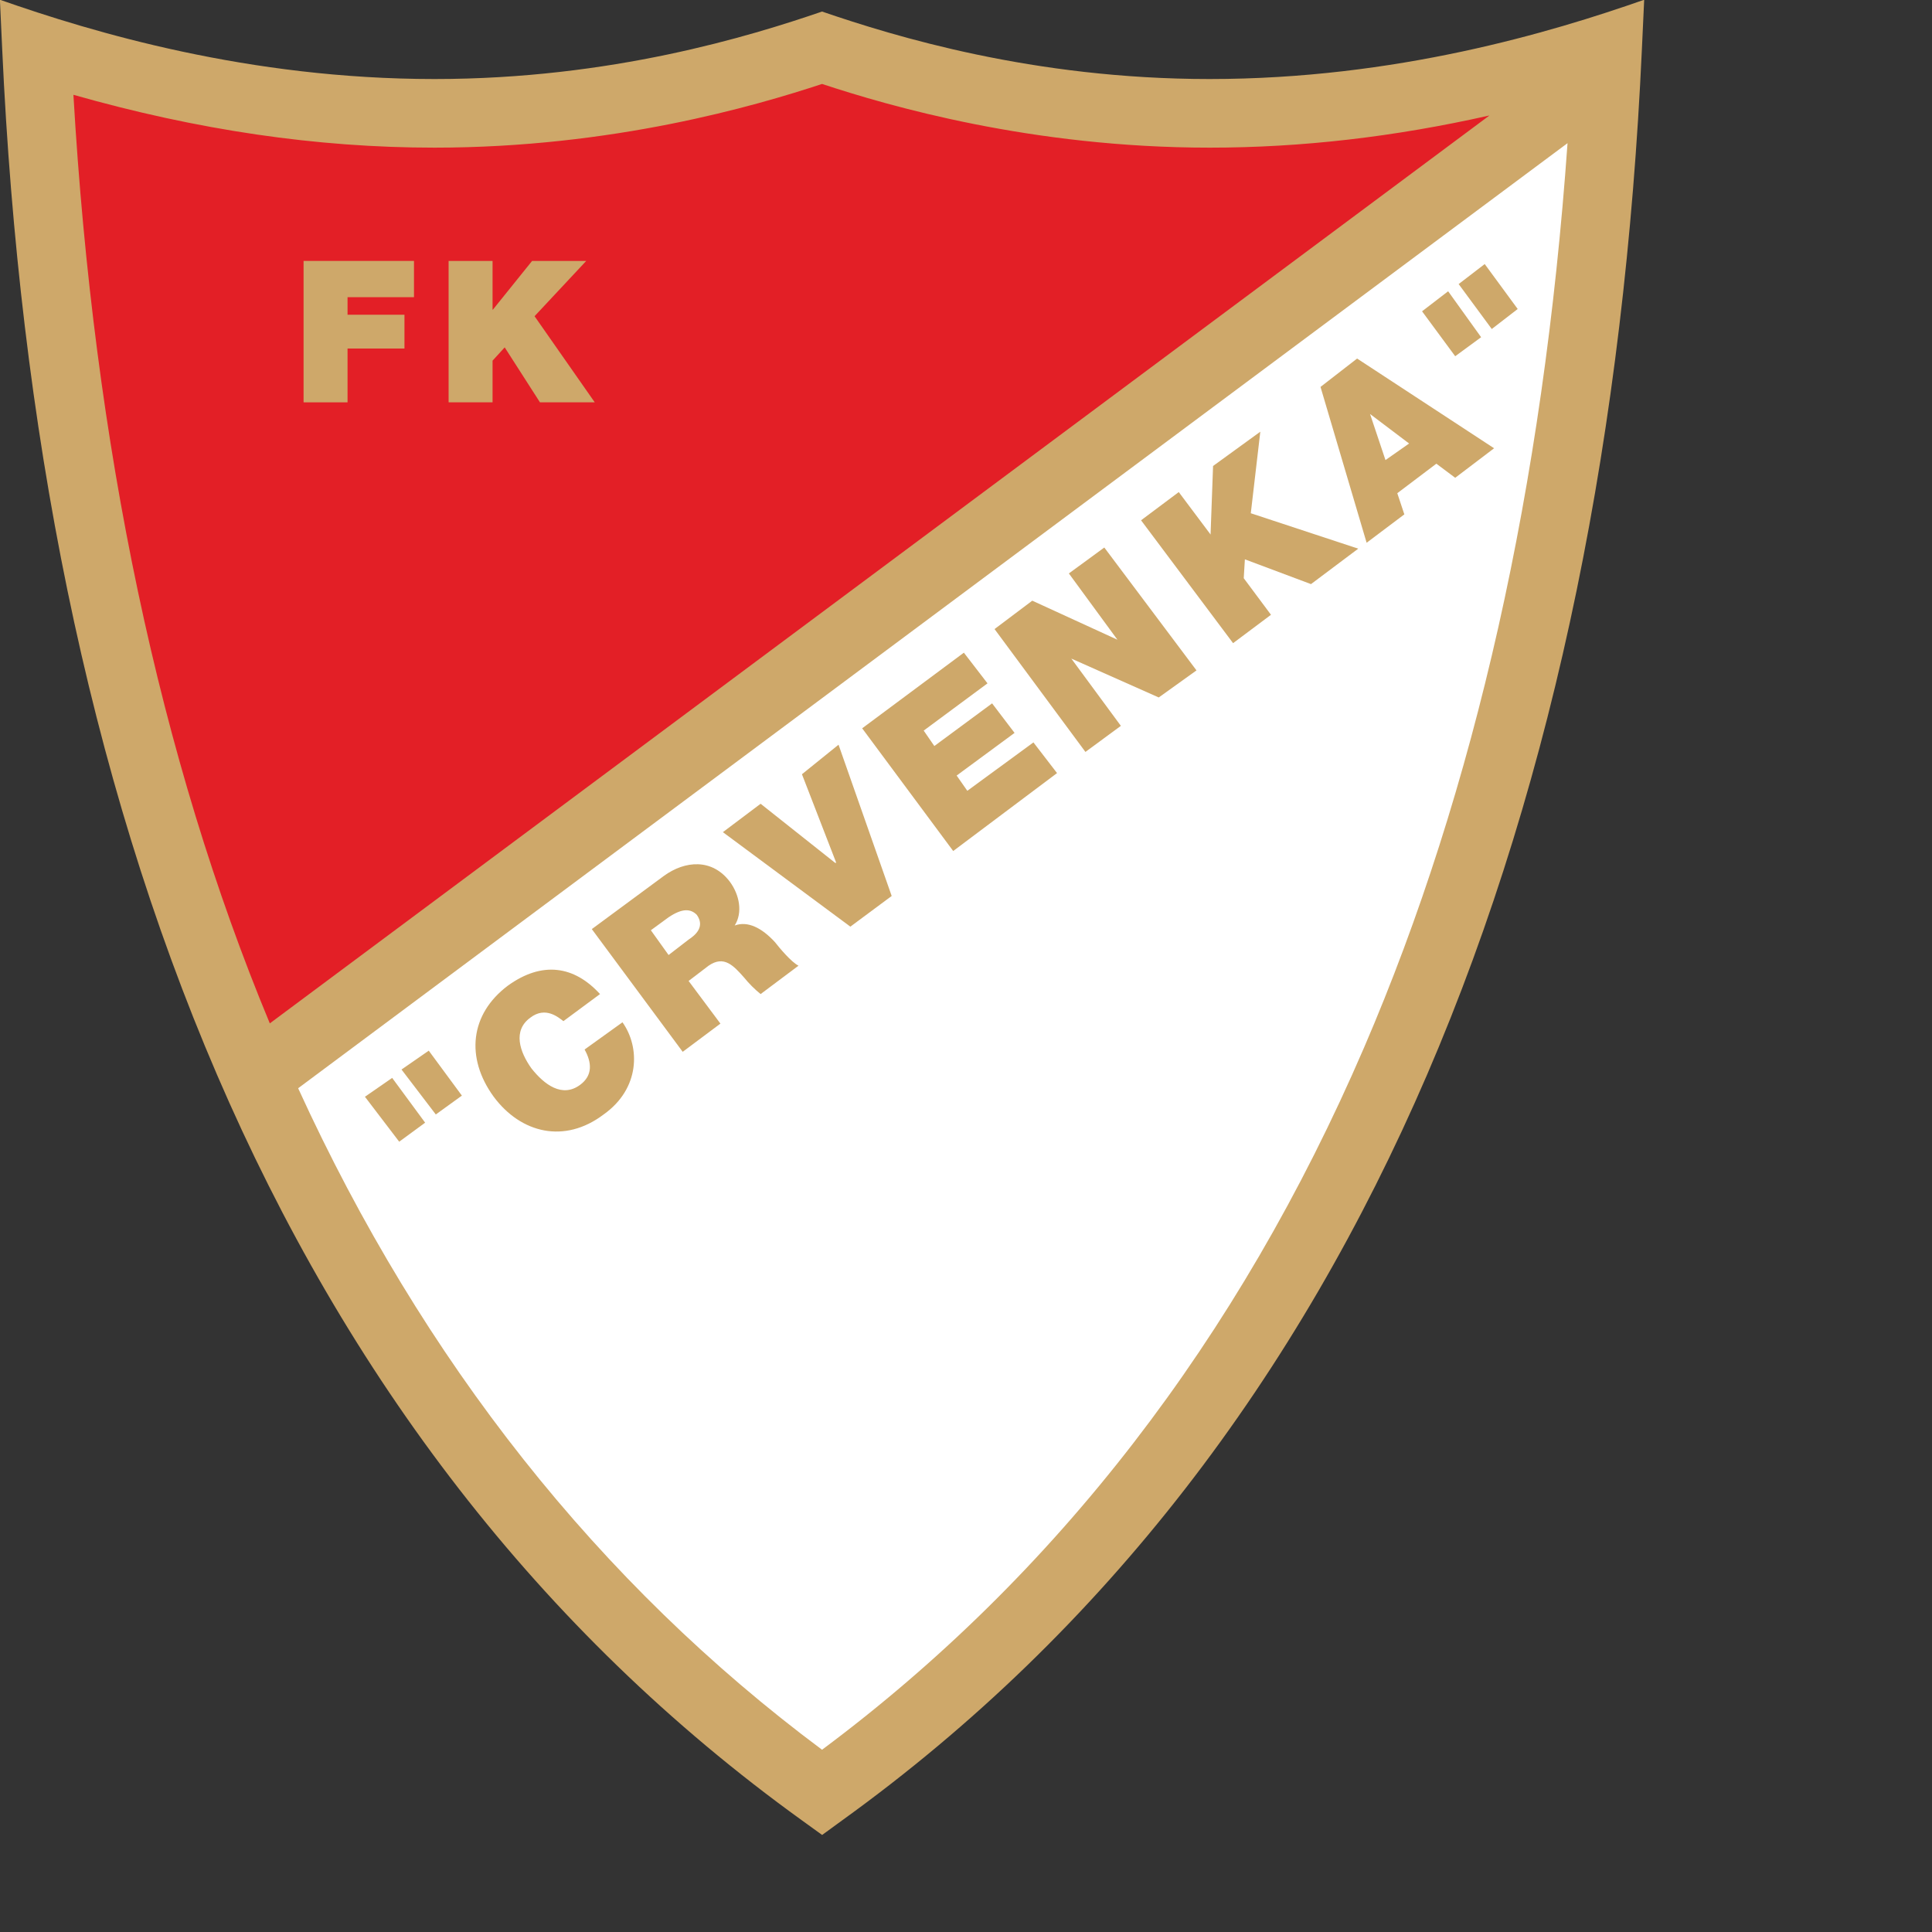 <?xml version="1.0" encoding="UTF-8" standalone="no"?>
<svg
   xmlns:dc="http://purl.org/dc/elements/1.1/"
   xmlns:cc="http://creativecommons.org/ns#"
   xmlns:rdf="http://www.w3.org/1999/02/22-rdf-syntax-ns#"
   xmlns:svg="http://www.w3.org/2000/svg"
   xmlns="http://www.w3.org/2000/svg"
   xmlns:sodipodi="http://sodipodi.sourceforge.net/DTD/sodipodi-0.dtd"
   xmlns:inkscape="http://www.inkscape.org/namespaces/inkscape"
   version="1.1"
   id="Layer1"
   x="0px"
   y="0px"
   viewBox="0 0 1000 1000"
   xml:space="preserve"
   sodipodi:docname="Crvenka.svg"
   width="1000"
   height="1000"
   inkscape:version="1.0.1 (3bc2e813f5, 2020-09-07)"><rect x="0" y="0" width="1000" height="1000" fill="#333333" stroke="none"/><defs
   id="defs37" /><sodipodi:namedview
   pagecolor="#ffffff"
   bordercolor="#666666"
   borderopacity="1"
   objecttolerance="10"
   gridtolerance="10"
   guidetolerance="10"
   inkscape:pageopacity="0"
   inkscape:pageshadow="2"
   inkscape:window-width="1920"
   inkscape:window-height="1017"
   id="namedview35"
   showgrid="false"
   inkscape:zoom="1.0547619"
   inkscape:cx="296"
   inkscape:cy="420"
   inkscape:window-x="-8"
   inkscape:window-y="-8"
   inkscape:window-maximized="1"
   inkscape:current-layer="Layer1" />















<g
   id="g880"
   transform="matrix(4.17,0,0,4.17,-414.418,-1307.417)"><path
     style="fill:#cea86a"
     d="m 201.418,314.963 c -8.898,3.044 -26.147,8.376 -48.099,8.376 -23.087,0 -42.4,-5.79 -53.947,-9.84 l -0.001,-0.001 v 0.001 l 0.285,6.17 c 4.275,93.483 33.72,172.57 99.266,219.813 l 2.506,1.811 2.483,-1.811 c 65.546,-47.243 94.992,-126.33 99.267,-219.813 l 0.286,-6.17 c -11.547,4.05 -30.86,9.84 -53.947,9.84 -21.951,0 -39.201,-5.332 -48.099,-8.376 z"
     id="path2" /><path
     style="fill:#e31f26"
     d="m 249.518,331.856 c -22.127,0 -39.865,-5.191 -48.1,-7.906 -8.234,2.715 -25.972,7.906 -48.099,7.906 -14.651,0 -29.421,-2.18 -44.825,-6.559 2.536,43.664 10.717,82.402 24.377,115.259 L 284.257,327.863 c -11.815,2.661 -23.314,3.993 -34.739,3.993 z"
     id="path4" /><path
     style="fill:#ffffff"
     d="m 136.388,448.607 c 15.499,33.909 37.354,61.487 65.029,82.107 29.037,-21.632 51.676,-50.927 67.282,-87.166 13.775,-31.99 22.242,-69.712 25.251,-112.249 z"
     id="path6" /><polygon
     style="fill:#cea86a"
     points="153.474,451.862 156.712,449.521 152.599,443.942 149.218,446.282 "
     id="polygon8" /><polygon
     style="fill:#cea86a"
     points="148.933,455.243 152.15,452.88 148.058,447.322 144.678,449.663 "
     id="polygon10" /><polygon
     style="fill:#cea86a"
     points="280.434,348.788 284.546,354.368 287.764,351.883 283.671,346.305 "
     id="polygon12" /><polygon
     style="fill:#cea86a"
     points="280.007,357.747 283.224,355.386 279.13,349.684 275.892,352.168 "
     id="polygon14" /><path
     style="fill:#cea86a"
     d="m 171.943,443.8 c 0.896,1.607 1.038,3.218 -0.571,4.397 -2.2,1.608 -4.399,0 -6.027,-2.056 -1.466,-2.057 -2.341,-4.684 -0.142,-6.292 1.914,-1.465 3.523,0 4.113,0.428 l 4.541,-3.36 c -3.217,-3.522 -7.188,-4.113 -11.444,-1.039 -4.683,3.523 -5.273,8.94 -1.751,13.784 3.379,4.542 8.796,5.867 13.643,2.2 4.54,-3.218 4.54,-8.348 2.341,-11.442 z"
     id="path16" /><path
     style="fill:#cea86a"
     d="m 195.563,430.462 c -1.628,-1.771 -3.379,-2.648 -4.988,-2.056 1.018,-1.609 0.59,-3.809 -0.591,-5.417 -2.199,-2.932 -5.58,-2.647 -8.207,-0.733 l -8.938,6.597 11.281,15.232 4.683,-3.501 -3.95,-5.296 2.483,-1.893 c 1.916,-1.325 3.096,0 4.399,1.465 0.591,0.732 1.323,1.467 2.057,2.057 l 4.703,-3.522 c -0.896,-0.448 -2.361,-2.2 -2.932,-2.933 z m -10.711,-0.306 -2.484,1.914 -2.2,-3.074 2.2,-1.609 c 1.752,-1.181 2.77,-1.039 3.502,-0.306 1.039,1.468 -0.141,2.505 -1.018,3.075 z"
     id="path18" /><polygon
     style="fill:#cea86a"
     points="204.93,428.549 210.06,424.741 203.464,405.966 198.922,409.631 203.18,420.627 203.037,420.627 193.792,413.296 189.108,416.82 "
     id="polygon20" /><polygon
     style="fill:#cea86a"
     points="214.034,404.215 221.954,398.35 219.02,394.542 206.397,403.93 217.696,419.161 230.585,409.489 227.655,405.68 219.448,411.688 218.125,409.794 225.312,404.5 222.524,400.834 215.355,406.129 "
     id="polygon22" /><polygon
     style="fill:#cea86a"
     points="238.508,403.625 232.359,395.276 243.21,400.102 247.894,396.742 236.452,381.49 232.053,384.707 238.08,392.934 227.511,388.088 222.828,391.611 234.109,406.862 "
     id="polygon24" /><polygon
     style="fill:#cea86a"
     points="241.014,378.11 252.436,393.361 257.141,389.839 253.76,385.298 253.901,382.957 262.108,386.031 267.972,381.632 254.635,377.235 255.816,367.114 249.952,371.37 249.646,379.739 249.646,379.881 245.694,374.608 "
     id="polygon26" /><path
     style="fill:#cea86a"
     d="m 267.831,358.033 -4.542,3.522 5.723,19.344 4.681,-3.523 -0.874,-2.627 4.849,-3.665 2.34,1.751 4.826,-3.665 z m 3.521,12.603 -1.915,-5.721 4.848,3.665 z"
     id="path28" /><polygon
     style="fill:#cea86a"
     points="142.519,352.596 142.519,350.417 150.766,350.417 150.766,345.917 137.061,345.917 137.061,363.47 142.519,363.47 142.519,356.79 149.585,356.79 149.585,352.596 "
     id="polygon30" /><polygon
     style="fill:#cea86a"
     points="173.205,363.47 165.732,352.779 172.146,345.917 165.427,345.917 160.56,351.964 160.519,351.964 160.519,345.917 155.063,345.917 155.063,363.47 160.519,363.47 160.519,358.297 162.026,356.647 166.404,363.47 "
     id="polygon32" /></g>
</svg>
